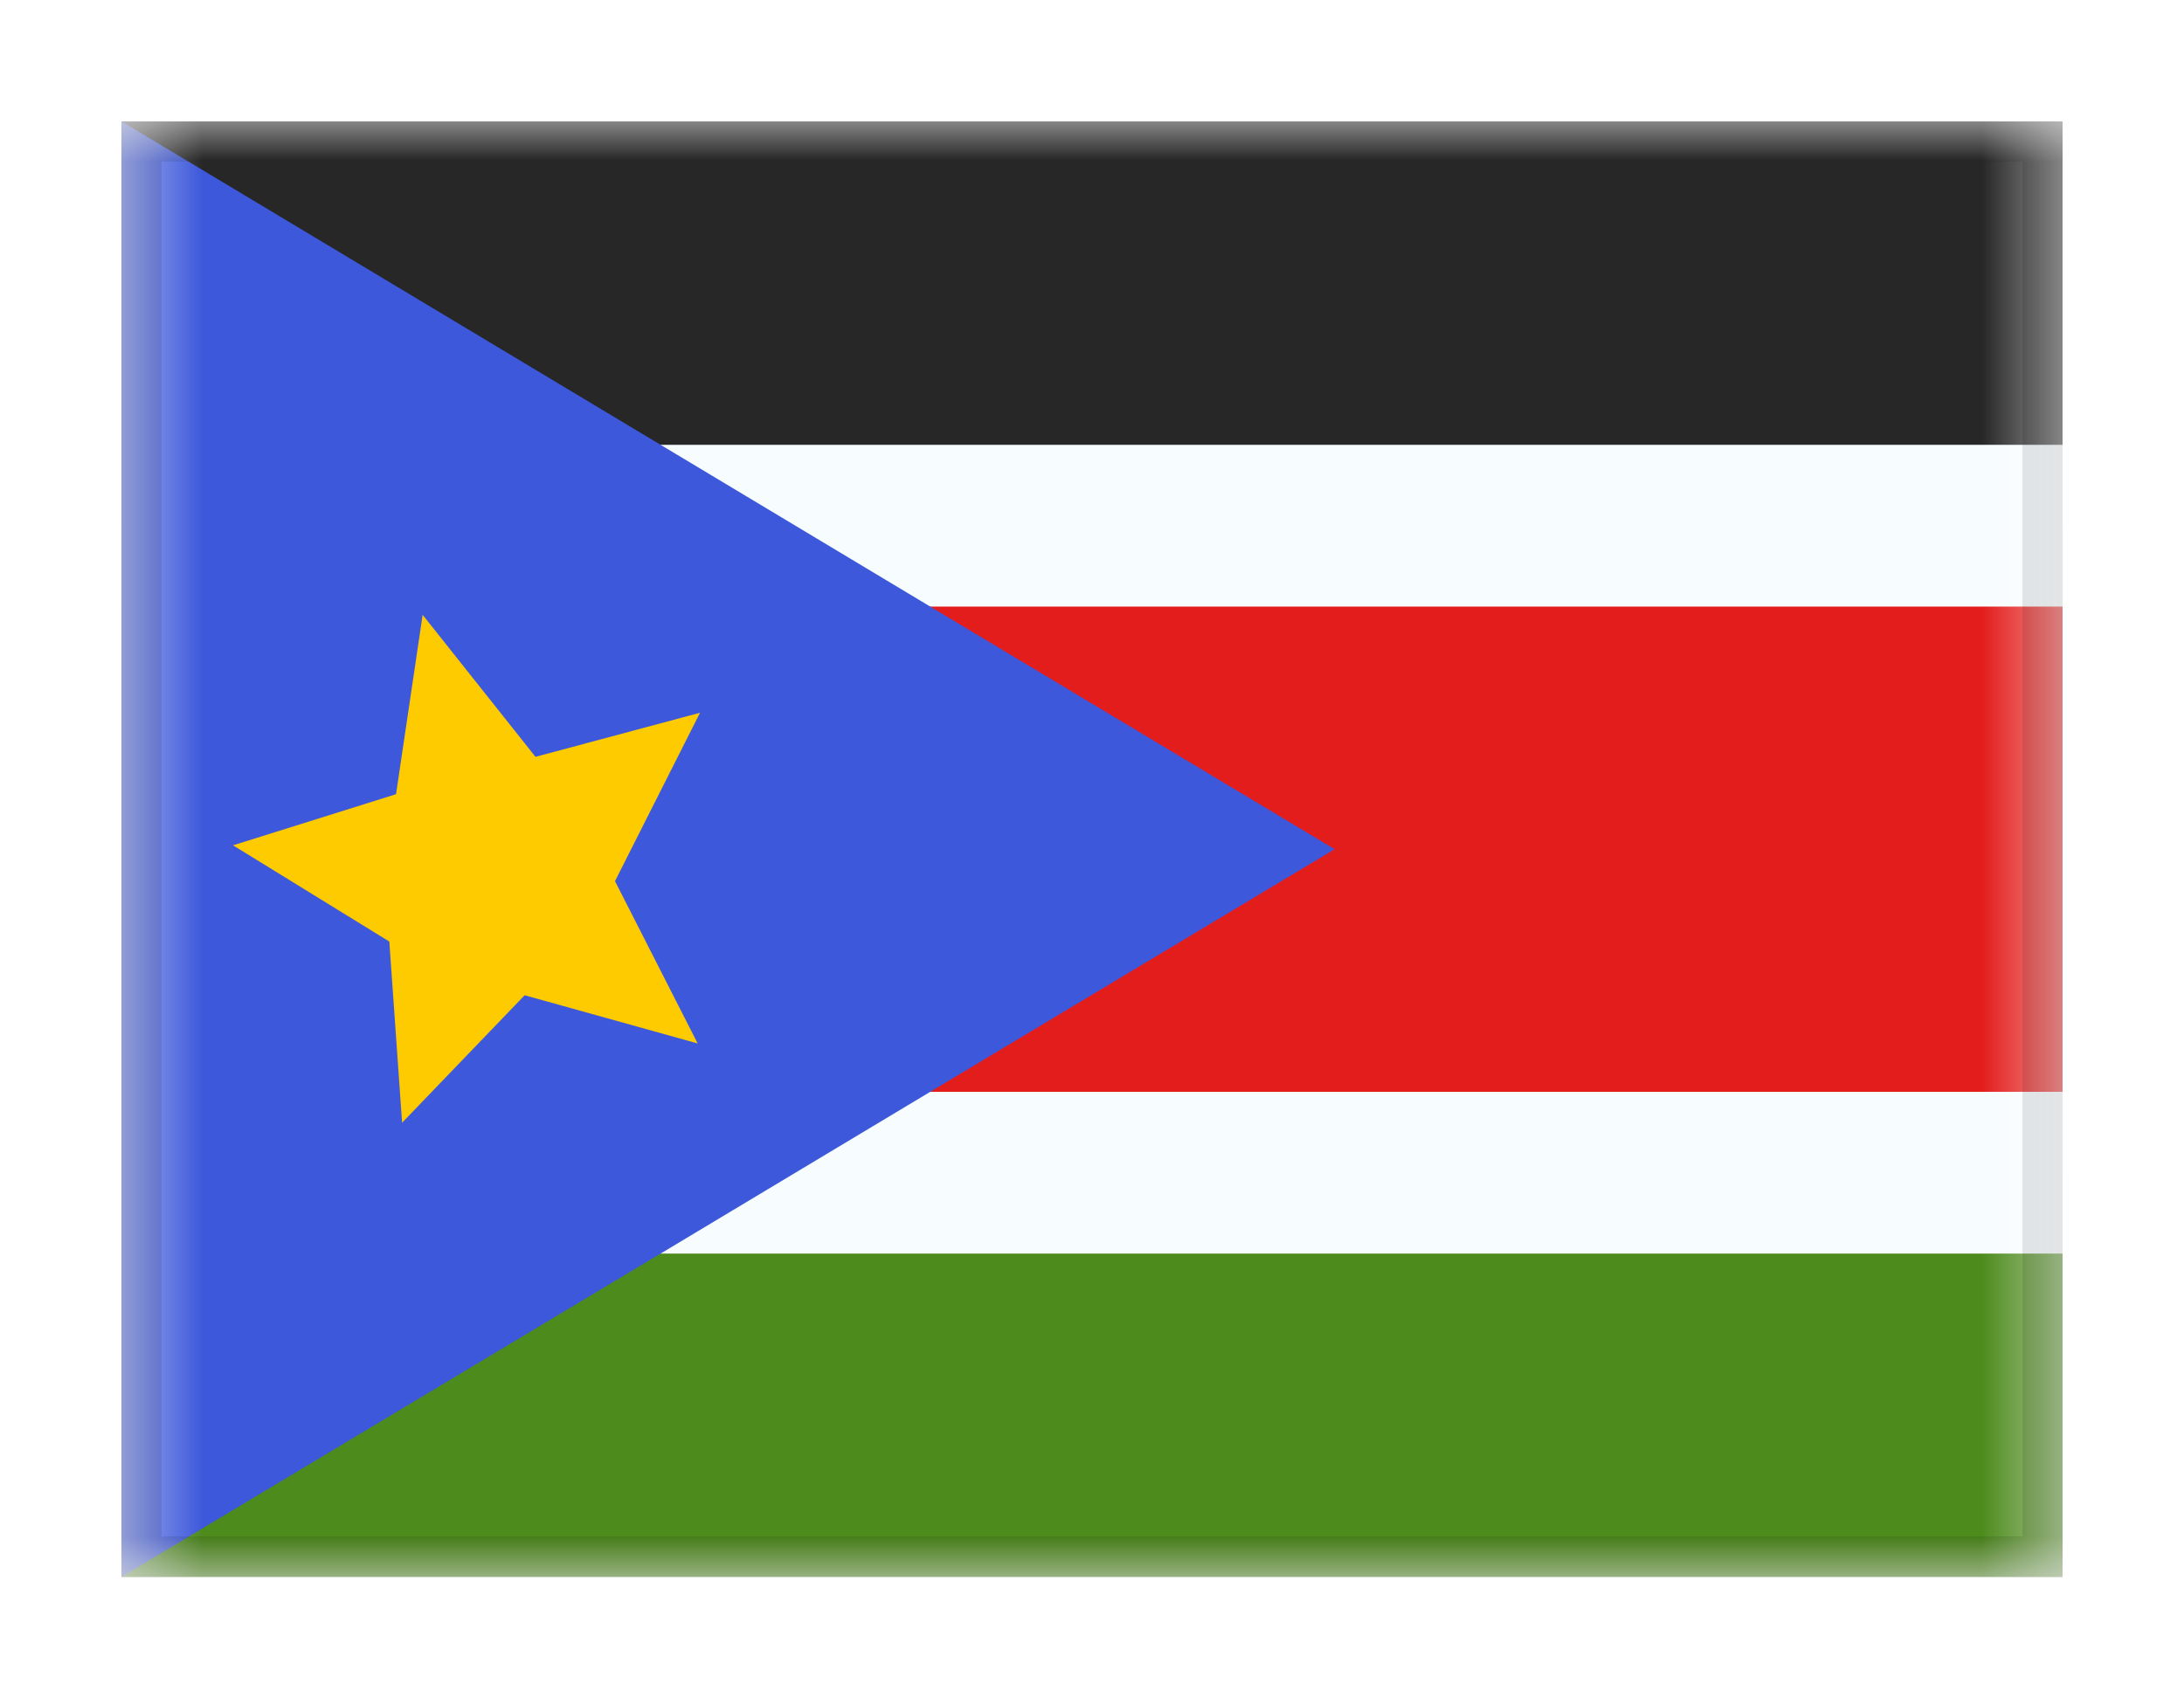 <svg width="27" height="21" viewBox="0 0 27 21" fill="none" xmlns="http://www.w3.org/2000/svg">
<g filter="url(#filter0_dd_701_20282)">
<g clip-path="url(#clip0_701_20282)">
<mask id="mask0_701_20282" style="mask-type:alpha" maskUnits="userSpaceOnUse" x="1" y="1" width="25" height="18">
<rect x="1.5" y="1" width="24" height="18" fill="white"/>
</mask>
<g mask="url(#mask0_701_20282)">
<path fill-rule="evenodd" clip-rule="evenodd" d="M1.5 1H25.5V19H1.5V1Z" fill="#F7FCFF"/>
<path fill-rule="evenodd" clip-rule="evenodd" d="M1.5 1V7H25.5V1H1.5Z" fill="#272727"/>
<path fill-rule="evenodd" clip-rule="evenodd" d="M1.5 13V19H25.5V13H1.5Z" fill="#4E8B1D"/>
<path d="M1.5 6H0.5V7V13V14H1.5H25.5H26.5V13V7V6H25.5H1.5Z" fill="#E31D1C" stroke="#F7FCFF" stroke-width="2"/>
<path fill-rule="evenodd" clip-rule="evenodd" d="M1.5 1L16.5 10L1.5 19V1Z" fill="#3D58DB"/>
<path fill-rule="evenodd" clip-rule="evenodd" d="M6.486 11.806L4.971 13.382L4.813 11.142L2.881 9.952L4.896 9.32L5.225 7.102L6.62 8.858L8.654 8.313L7.603 10.395L8.625 12.402L6.486 11.806Z" fill="#FECA00"/>
</g>
</g>
<rect x="1.75" y="1.25" width="23.5" height="17.5" stroke="black" stroke-opacity="0.1" stroke-width="0.5" shape-rendering="crispEdges"/>
</g>
<defs>
<filter id="filter0_dd_701_20282" x="0" y="0" width="27" height="21" filterUnits="userSpaceOnUse" color-interpolation-filters="sRGB">
<feFlood flood-opacity="0" result="BackgroundImageFix"/>
<feColorMatrix in="SourceAlpha" type="matrix" values="0 0 0 0 0 0 0 0 0 0 0 0 0 0 0 0 0 0 127 0" result="hardAlpha"/>
<feOffset dy="0.5"/>
<feGaussianBlur stdDeviation="0.75"/>
<feComposite in2="hardAlpha" operator="out"/>
<feColorMatrix type="matrix" values="0 0 0 0 0 0 0 0 0 0 0 0 0 0 0 0 0 0 0.1 0"/>
<feBlend mode="multiply" in2="BackgroundImageFix" result="effect1_dropShadow_701_20282"/>
<feColorMatrix in="SourceAlpha" type="matrix" values="0 0 0 0 0 0 0 0 0 0 0 0 0 0 0 0 0 0 127 0" result="hardAlpha"/>
<feOffset/>
<feGaussianBlur stdDeviation="0.5"/>
<feComposite in2="hardAlpha" operator="out"/>
<feColorMatrix type="matrix" values="0 0 0 0 0 0 0 0 0 0 0 0 0 0 0 0 0 0 0.11 0"/>
<feBlend mode="multiply" in2="effect1_dropShadow_701_20282" result="effect2_dropShadow_701_20282"/>
<feBlend mode="normal" in="SourceGraphic" in2="effect2_dropShadow_701_20282" result="shape"/>
</filter>
<clipPath id="clip0_701_20282">
<rect x="1.5" y="1" width="24" height="18" fill="white"/>
</clipPath>
</defs>
</svg>

